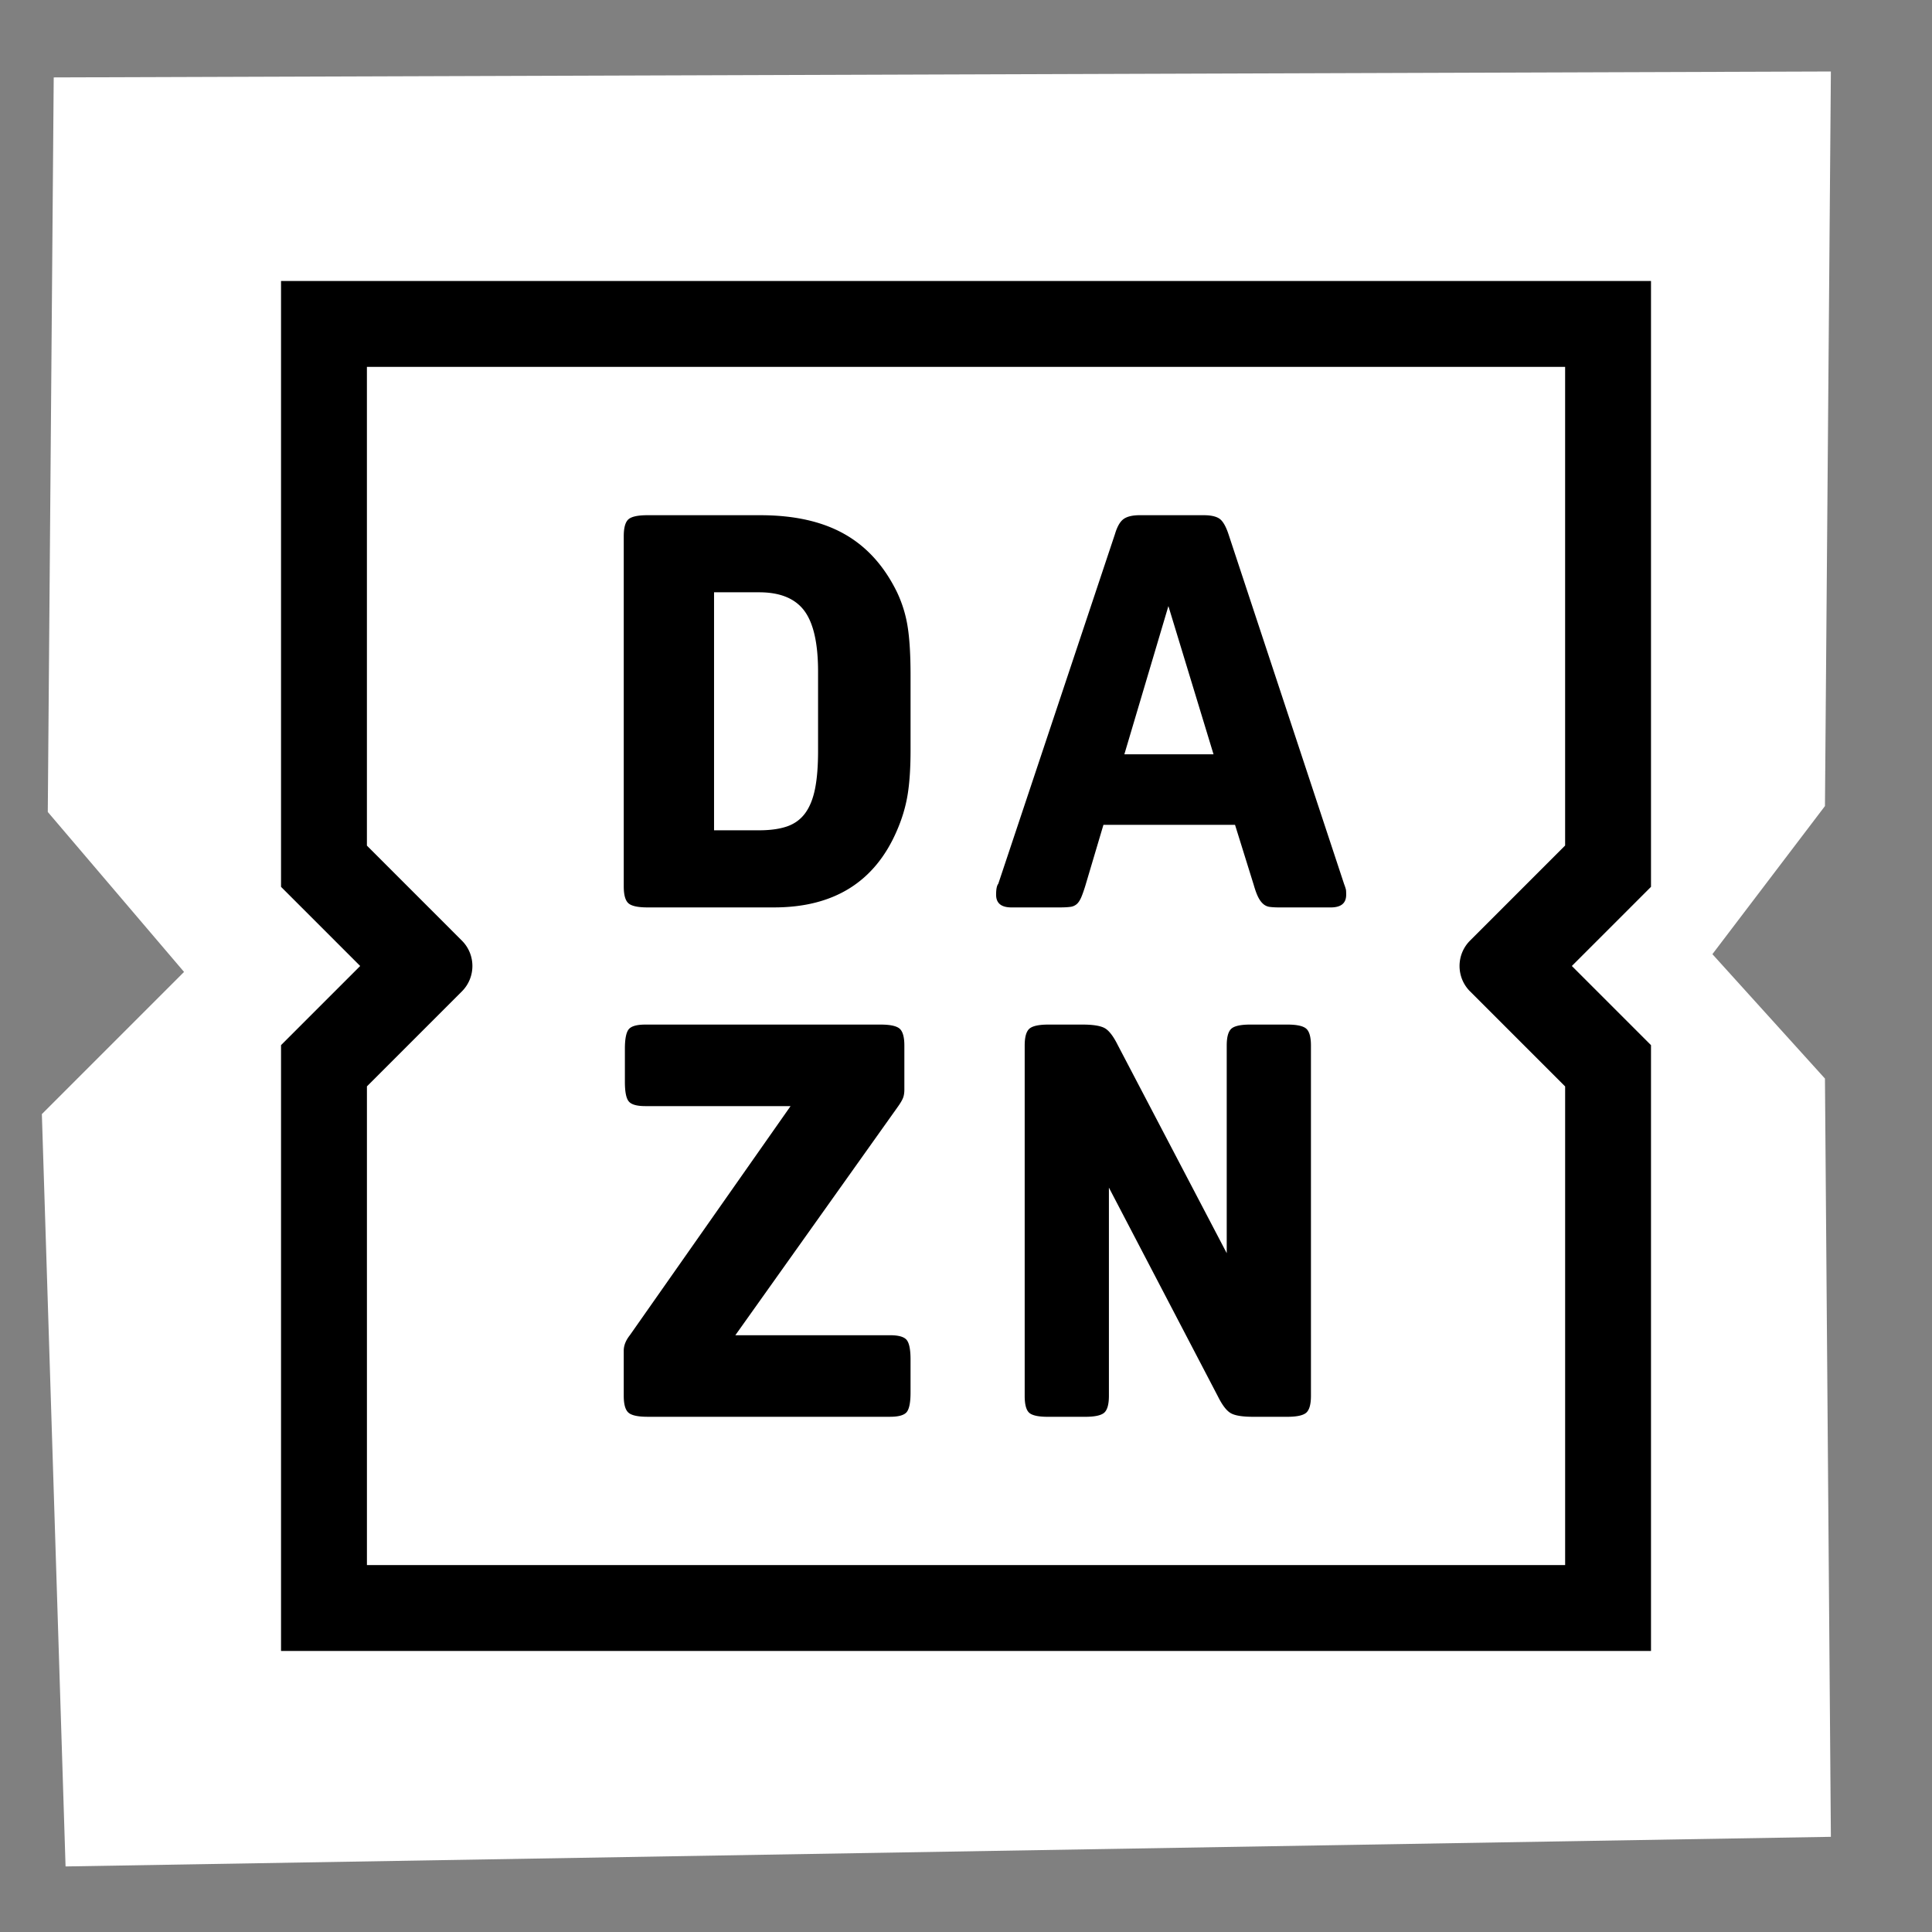 <?xml version="1.0" encoding="UTF-8" standalone="no"?>
<svg
   xmlns:dc="http://purl.org/dc/elements/1.1/"
   xmlns:cc="http://creativecommons.org/ns#"
   xmlns:rdf="http://www.w3.org/1999/02/22-rdf-syntax-ns#"
   xmlns:svg="http://www.w3.org/2000/svg"
   xmlns="http://www.w3.org/2000/svg"
   xmlns:sodipodi="http://sodipodi.sourceforge.net/DTD/sodipodi-0.dtd"
   xmlns:inkscape="http://www.inkscape.org/namespaces/inkscape"
   version="1.1"
   viewBox="0 0 700 700"
   id="svg8"
   sodipodi:docname="dazn.svg"
   inkscape:version="1.0.2-2 (e86c870879, 2021-01-15)">
  <rect x="0" y="0" width="700" height="700" fill="#808080" stroke="none"/>
  <defs
     id="defs12" />
  <sodipodi:namedview
     pagecolor="#ffffff"
     bordercolor="#666666"
     borderopacity="1"
     objecttolerance="10"
     gridtolerance="10"
     guidetolerance="10"
     inkscape:pageopacity="0"
     inkscape:pageshadow="2"
     inkscape:window-width="1920"
     inkscape:window-height="1009"
     id="namedview10"
     showgrid="false"
     inkscape:zoom="0.85054844"
     inkscape:cx="344.14591"
     inkscape:cy="387.87939"
     inkscape:window-x="1912"
     inkscape:window-y="-8"
     inkscape:window-maximized="1"
     inkscape:current-layer="svg8" />
  <path
     d="m19.462 28.048 643.9-2.146-2.146 266.15-40.781 53.659 40.781 45.073 2.146 274.73-639.61 10.732-8.585-272.59 51.512-51.512-49.366-57.951z"
     fill="#fff"
     id="path4" />
  <path
     d="m 407.376,273.293 15.958,-53.701 16.349,53.701 z m 79.583,46.907 -41.881,-126.738 c -0.937,-2.792 -1.998,-4.629 -3.189,-5.491 -1.204,-0.862 -3.133,-1.303 -5.789,-1.303 h -23.143 c -2.656,0 -4.61,0.478 -5.882,1.402 -1.26,0.924 -2.296,2.73 -3.09,5.392 l -42.284,126.738 c -0.534,0.664 -0.794,1.985 -0.794,3.977 0,3.071 1.861,4.598 5.584,4.598 h 17.354 c 1.595,0 2.885,-0.062 3.884,-0.192 a 4.343,4.343 0 0 0 2.395,-1.011 c 0.602,-0.521 1.129,-1.328 1.601,-2.389 0.459,-1.067 0.955,-2.463 1.489,-4.188 l 6.583,-22.15 h 47.676 l 6.769,21.747 c 0.534,1.861 1.061,3.326 1.595,4.399 0.527,1.055 1.129,1.886 1.799,2.482 a 4.393,4.393 0 0 0 2.389,1.111 c 0.931,0.124 2.128,0.192 3.586,0.192 h 18.551 c 3.723,0 5.584,-1.526 5.584,-4.591 0,-0.931 -0.031,-1.564 -0.094,-1.886 a 18.539,18.539 0 0 0 -0.701,-2.097 z m -20.555,51.02 h -13.37 c -3.456,0 -5.752,0.496 -6.881,1.489 -1.129,1.011 -1.688,3.04 -1.688,6.093 v 75.246 l -39.492,-75.427 c -1.595,-3.202 -3.164,-5.23 -4.691,-6.093 -1.533,-0.862 -4.219,-1.303 -8.072,-1.303 h -12.372 c -3.456,0 -5.752,0.509 -6.881,1.502 -1.129,1.005 -1.694,3.034 -1.694,6.087 v 126.933 c 0,3.071 0.527,5.088 1.595,6.093 1.067,0.993 3.326,1.495 6.782,1.495 h 13.569 c 3.45,0 5.745,-0.503 6.875,-1.489 1.123,-1.011 1.694,-3.028 1.694,-6.099 v -75.449 l 39.492,75.644 c 1.595,3.202 3.152,5.23 4.691,6.093 1.526,0.869 4.219,1.297 8.072,1.297 h 12.372 c 3.456,0 5.745,-0.503 6.881,-1.489 1.123,-1.011 1.694,-3.028 1.694,-6.099 V 378.803 c 0,-3.053 -0.571,-5.088 -1.694,-6.087 -1.135,-0.993 -3.425,-1.495 -6.887,-1.495 z m 66.24,-12.018 34.435,34.435 V 567.061 H 132.945 V 393.615 l 34.398,-34.404 c 5.088,-5.088 5.088,-13.334 0,-18.415 L 132.938,306.38 V 132.934 h 434.134 v 173.417 l -34.435,34.435 c -5.088,5.088 -5.088,13.334 0,18.421 z M 598.188,101.816 H 101.824 v 219.502 l 28.678,28.678 -28.678,28.678 V 598.176 H 598.188 V 378.674 L 569.511,349.996 598.188,321.318 Z M 322.504,483.779 h -56.077 l 59.043,-83.015 c 0.931,-1.328 1.533,-2.401 1.799,-3.195 0.267,-0.794 0.397,-1.725 0.397,-2.792 v -15.971 c 0,-3.053 -0.571,-5.088 -1.7,-6.087 -1.129,-0.993 -3.437,-1.495 -6.906,-1.495 H 233.812 c -3.071,0 -5.063,0.565 -6,1.688 -0.931,1.135 -1.402,3.493 -1.402,7.098 v 11.975 c 0,3.586 0.465,5.956 1.402,7.073 0.931,1.142 2.929,1.706 6,1.706 h 52.627 l -58.236,83.015 c -1.471,1.868 -2.209,3.735 -2.209,5.584 v 16.38 c 0,3.065 0.571,5.082 1.706,6.087 1.129,0.993 3.437,1.495 6.906,1.495 h 87.893 c 3.065,0 5.069,-0.571 6.006,-1.688 0.931,-1.135 1.402,-3.493 1.402,-7.098 v -11.975 c 0,-3.586 -0.472,-5.944 -1.402,-7.073 -0.931,-1.142 -2.941,-1.712 -6.006,-1.712 z M 296.401,272.081 c 0,5.46 -0.36,10.027 -1.092,13.681 -0.732,3.654 -1.923,6.626 -3.586,8.885 -1.663,2.258 -3.859,3.847 -6.583,4.79 -2.73,0.931 -6.087,1.396 -10.07,1.396 h -16.355 v -86.231 h 16.355 c 7.576,0 13.024,2.246 16.349,6.695 3.319,4.449 4.982,11.807 4.982,22.057 z m 28.529,-57.671 c -4.653,-9.456 -11.007,-16.442 -19.048,-20.953 -8.047,-4.529 -18.186,-6.788 -30.415,-6.788 H 234.579 c -3.456,0 -5.752,0.496 -6.887,1.489 -1.123,1.011 -1.694,3.04 -1.694,6.093 v 126.933 c 0,3.071 0.571,5.088 1.7,6.093 1.129,0.993 3.425,1.495 6.881,1.495 h 45.871 c 21.673,0 36.502,-9.245 44.481,-27.74 1.861,-4.256 3.158,-8.544 3.884,-12.88 0.732,-4.325 1.098,-9.81 1.098,-16.454 v -26.946 c 0,-7.588 -0.366,-13.576 -1.098,-17.962 a 45.591,45.591 0 0 0 -3.884,-12.378 z"
     mask="url(#b)"
     stroke-width="6.205"
     id="path6" />
</svg>
